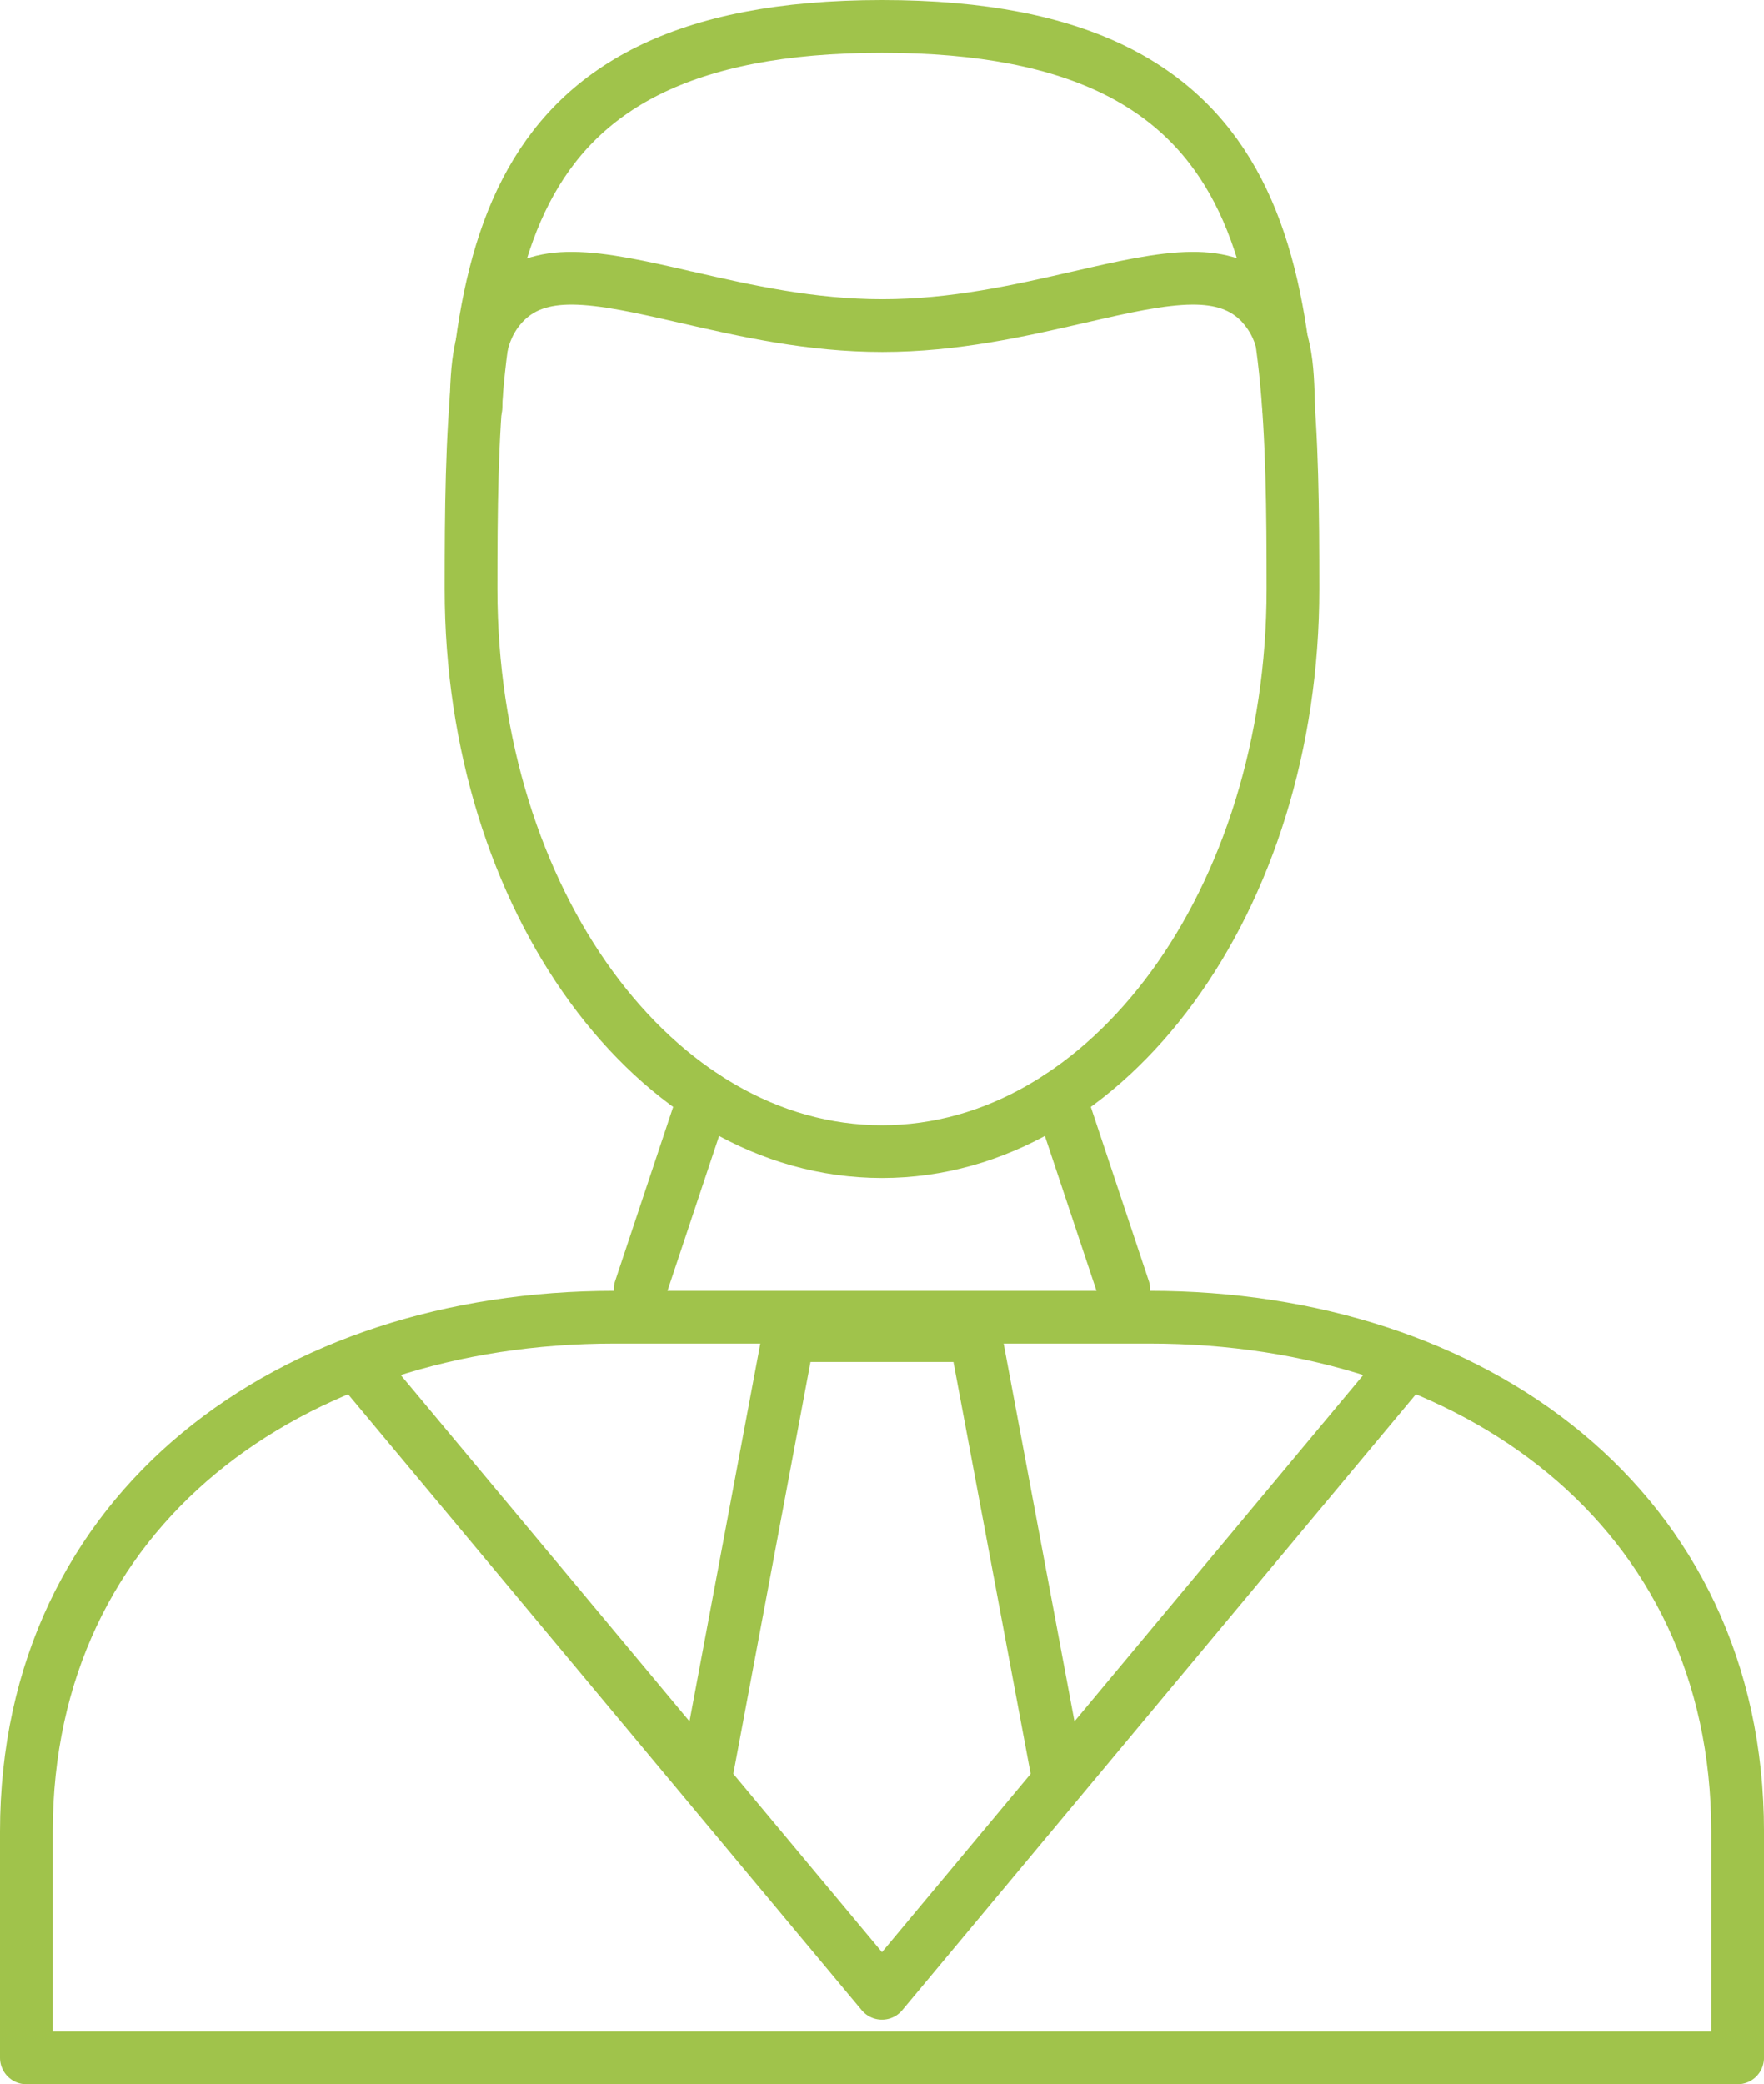 <?xml version="1.0" encoding="utf-8"?>
<!-- Generator: Adobe Illustrator 16.0.0, SVG Export Plug-In . SVG Version: 6.00 Build 0)  -->
<!DOCTYPE svg PUBLIC "-//W3C//DTD SVG 1.1//EN" "http://www.w3.org/Graphics/SVG/1.1/DTD/svg11.dtd">
<svg version="1.1" id="Слой_1" xmlns="http://www.w3.org/2000/svg" xmlns:xlink="http://www.w3.org/1999/xlink" x="0px" y="0px"
	 width="66.888px" height="79.018px" viewBox="0 0 66.888 79.018" style="enable-background:new 0 0 66.888 79.018;"
	 xml:space="preserve">
<g>
	<defs>
		<rect id="SVGID_1_" width="66.888" height="79.018"/>
	</defs>
	<clipPath id="SVGID_2_">
		<use xlink:href="#SVGID_1_"  style="overflow:visible;"/>
	</clipPath>
	
		<path style="clip-path:url(#SVGID_2_);fill:none;stroke:#A0C34B;stroke-width:2;stroke-linecap:round;stroke-linejoin:round;stroke-miterlimit:10;" d="
		M17.86,22.33c0,11.78,6.978,21.329,15.584,21.329c8.605,0,15.584-9.549,15.584-21.329S48.679,1,33.444,1
		C18.209,1,17.86,10.55,17.86,22.33z"/>
	
		<line style="clip-path:url(#SVGID_2_);fill:none;stroke:#A0C34B;stroke-width:2;stroke-linecap:round;stroke-linejoin:round;stroke-miterlimit:10;" x1="26.711" y1="41.57" x2="24.273" y2="48.882"/>
	
		<line style="clip-path:url(#SVGID_2_);fill:none;stroke:#A0C34B;stroke-width:2;stroke-linecap:round;stroke-linejoin:round;stroke-miterlimit:10;" x1="40.177" y1="41.57" x2="42.614" y2="48.882"/>
	
		<path style="clip-path:url(#SVGID_2_);fill:none;stroke:#A0C34B;stroke-width:2;stroke-linecap:round;stroke-linejoin:round;stroke-miterlimit:10;" d="
		M65.889,69.44c0-12.259-10.029-19.502-22.287-19.502H23.286C11.029,49.938,1,57.181,1,69.44v8.578h64.889V69.44z"/>
	
		<polyline style="clip-path:url(#SVGID_2_);fill:none;stroke:#A0C34B;stroke-width:2;stroke-linecap:round;stroke-linejoin:round;stroke-miterlimit:10;" points="
		53.226,51.853 33.444,75.571 13.662,51.853 	"/>
	
		<polyline style="clip-path:url(#SVGID_2_);fill:none;stroke:#A0C34B;stroke-width:2;stroke-linecap:round;stroke-linejoin:round;stroke-miterlimit:10;" points="
		26.83,67.027 29.904,50.635 36.983,50.635 40.069,67.091 	"/>
	
		<path style="clip-path:url(#SVGID_2_);fill:none;stroke:#A0C34B;stroke-width:2;stroke-linecap:round;stroke-linejoin:round;stroke-miterlimit:10;" d="
		M48.865,15.449c-0.021-0.771-0.037-1.517-0.18-2.187c-0.128-0.618-0.366-1.187-0.818-1.69l-0.03-0.039
		c-0.685-0.738-1.582-0.99-2.634-0.984c-1.208,0.009-2.671,0.344-4.256,0.709h-0.004c-2.279,0.523-4.756,1.087-7.487,1.087
		c-2.704,0-5.156-0.553-7.419-1.073c-0.048-0.006-0.092-0.014-0.136-0.03c-1.557-0.355-3.002-0.684-4.195-0.693
		c-1.07-0.006-1.976,0.253-2.664,1.02c-0.452,0.503-0.689,1.075-0.816,1.69c-0.139,0.67-0.162,1.417-0.179,2.19"/>
</g>
</svg>
